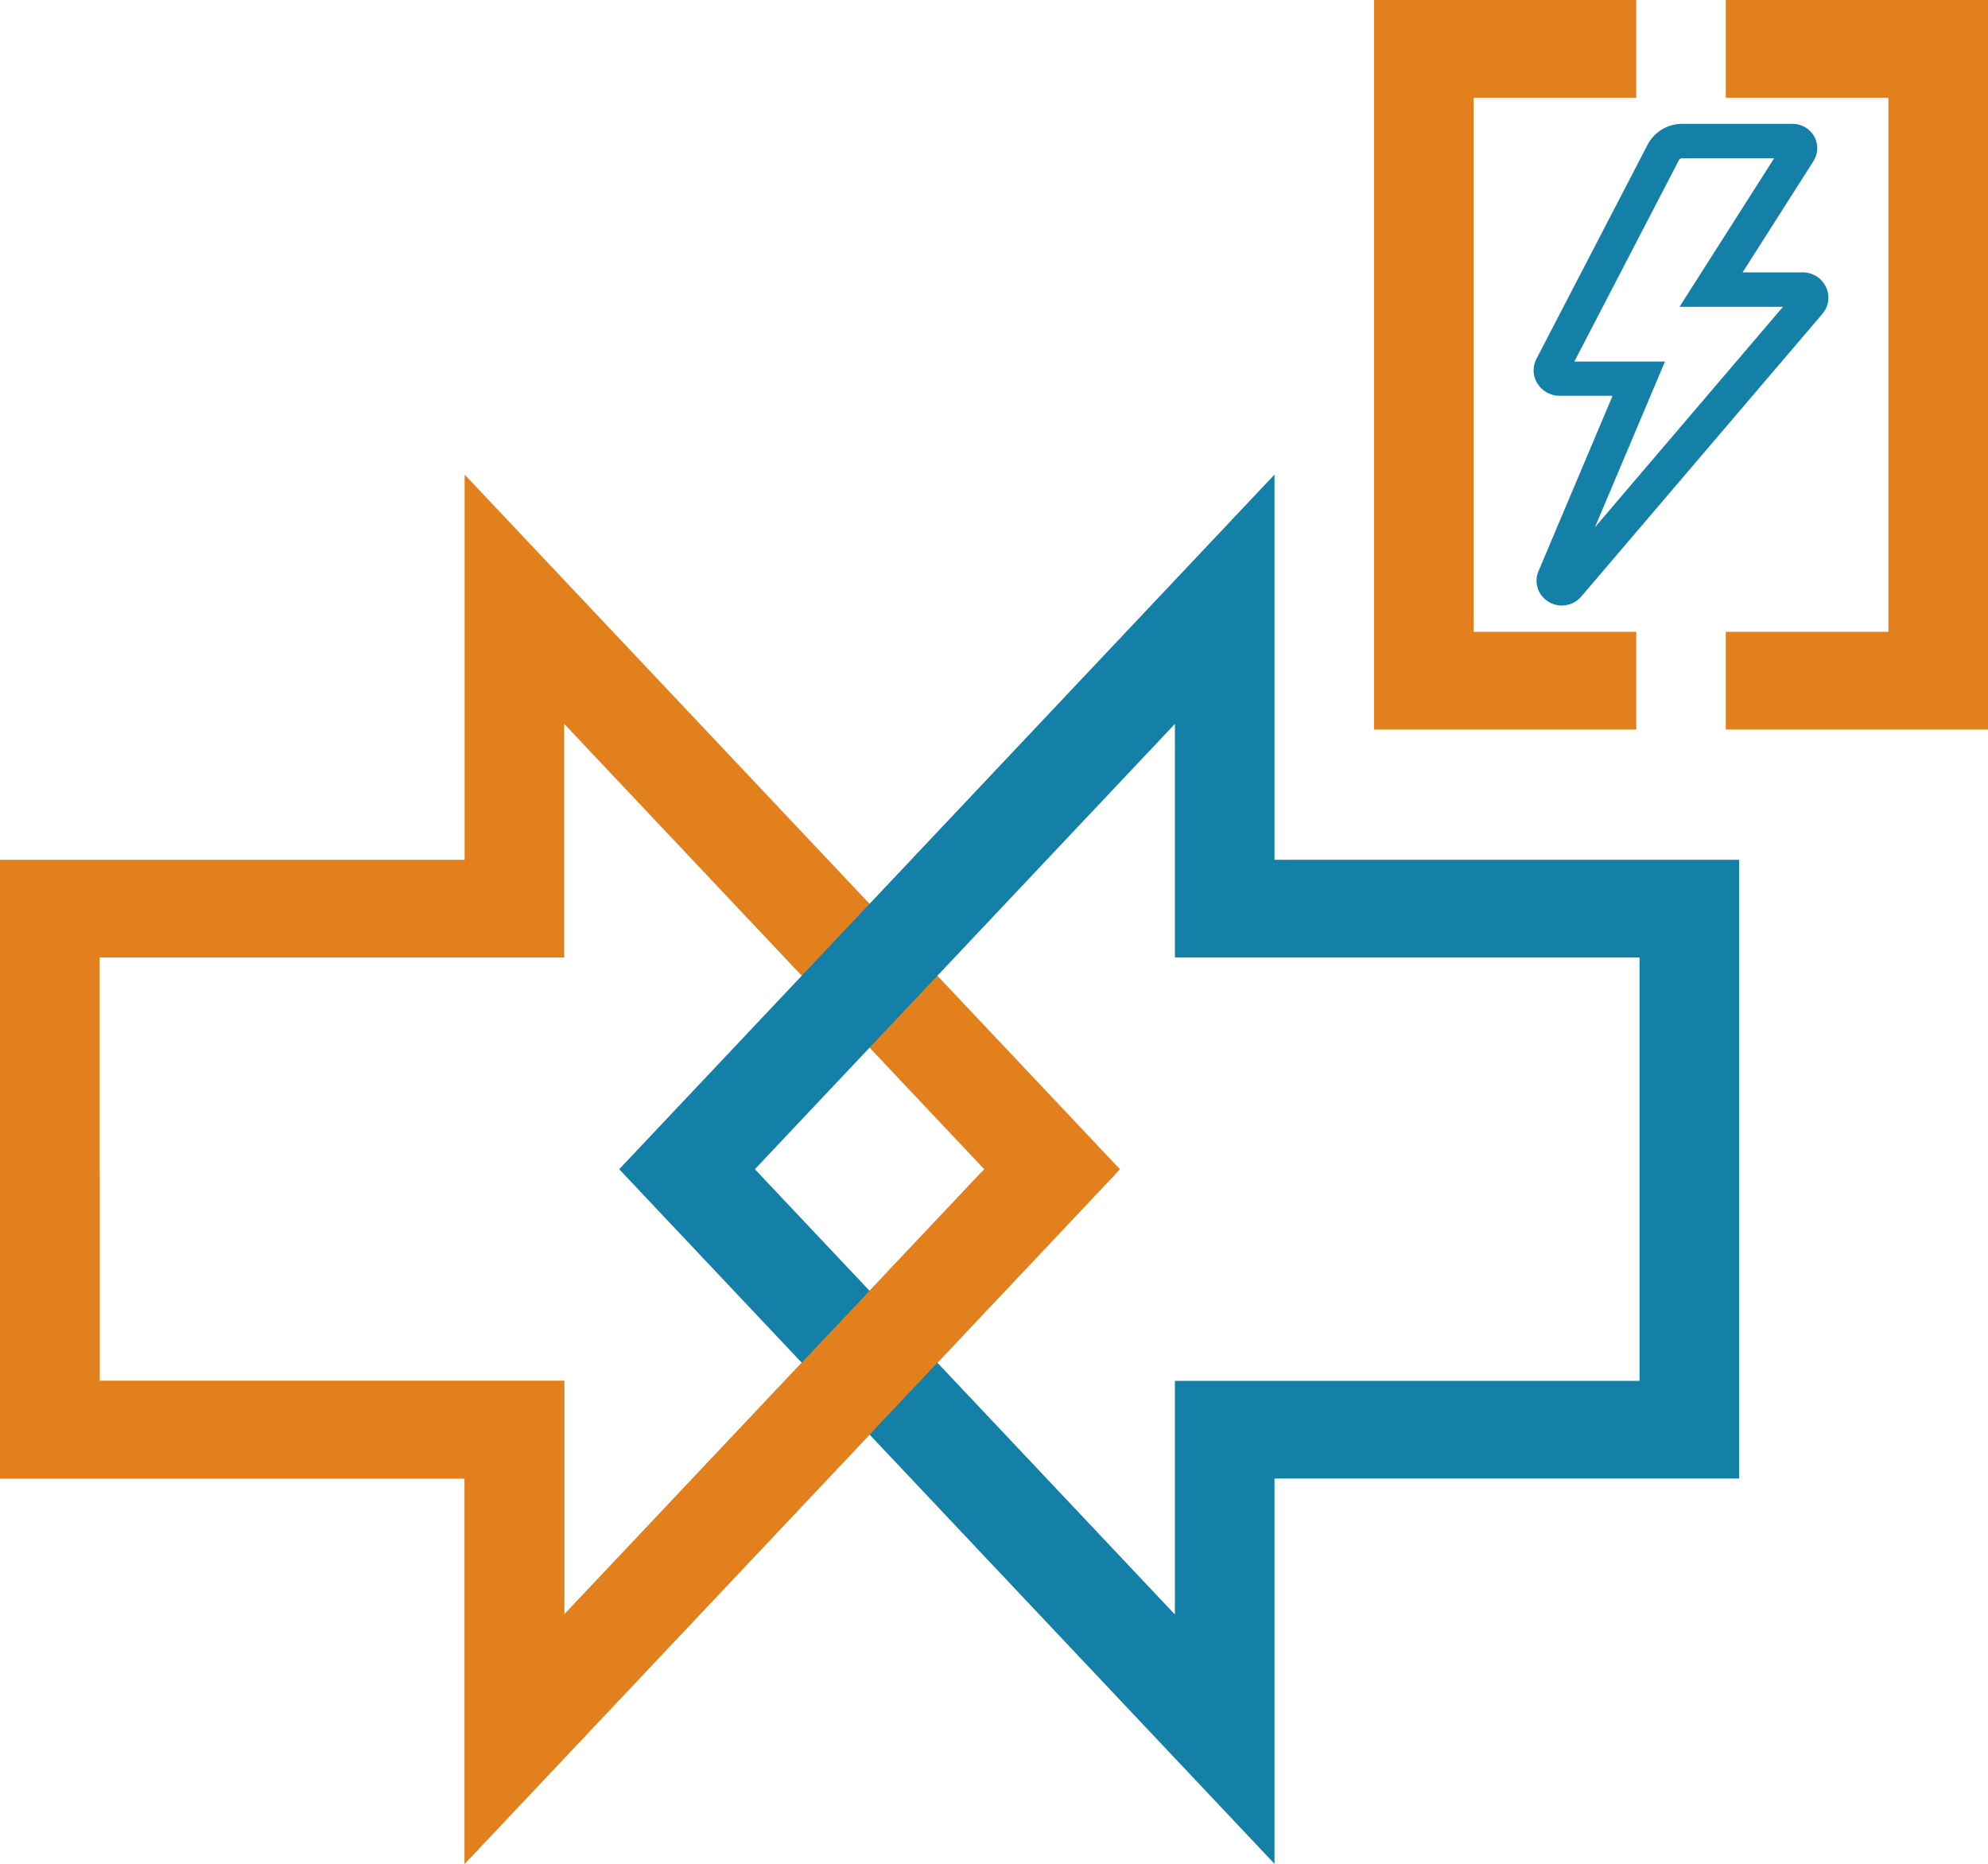 <svg width="32" height="30" viewBox="0 0 32 30" fill="none" xmlns="http://www.w3.org/2000/svg">
<g clip-path="url(#clip0_281_11)">
<path d="M25.144 9.748C25.074 9.748 25.003 9.731 24.938 9.693C24.763 9.593 24.689 9.393 24.759 9.205L24.764 9.195L25.957 6.371H25.106C24.959 6.371 24.826 6.298 24.748 6.175C24.674 6.058 24.665 5.915 24.724 5.791L24.732 5.775L26.511 2.348C26.613 2.133 26.835 1.993 27.077 1.993H28.854C29.004 1.994 29.137 2.074 29.205 2.201C29.275 2.33 29.266 2.484 29.184 2.604L28.05 4.384H29.015C29.179 4.384 29.322 4.474 29.391 4.618C29.461 4.763 29.438 4.93 29.334 5.052L25.453 9.602C25.372 9.697 25.258 9.746 25.142 9.746L25.144 9.748ZM25.342 5.82H26.8L25.673 8.487L28.7 4.938H27.035L28.558 2.547H27.078C27.049 2.547 27.029 2.567 27.021 2.583L27.016 2.595L25.342 5.819V5.82Z" fill="#1580A7"/>
<path d="M7.479 30L18.027 18.82L7.479 7.639V13.839H0V23.799H7.479V30ZM15.843 18.82L9.082 25.987V22.227H1.603V15.412H9.082V11.652L15.843 18.82Z" fill="#E2801D"/>
<path d="M20.515 30V23.799H27.994V13.839H20.515V7.639L9.967 18.82L20.515 30ZM26.391 22.227H18.912V25.987L12.151 18.82L18.912 11.652V15.412H26.391V22.227Z" fill="#1480A7"/>
<path d="M1.603 18.872V22.227H9.082V25.987L15.794 18.872H17.978L7.479 30V23.799H0V18.872H1.603Z" fill="#E2801D"/>
<path d="M26.338 1.573V0H22.117V0.052V1.573V10.17V11.742H23.72H26.338V10.17H23.72V1.573H26.338Z" fill="#E2801D"/>
<path d="M27.779 1.573V0H32V0.052V1.573V10.17V11.742H30.397H27.779V10.17H30.397V1.573H27.779Z" fill="#E2801D"/>
</g>
<defs>
<clipPath id="clip0_281_11">
<rect width="32" height="30" fill="white"/>
</clipPath>
</defs>
</svg>
